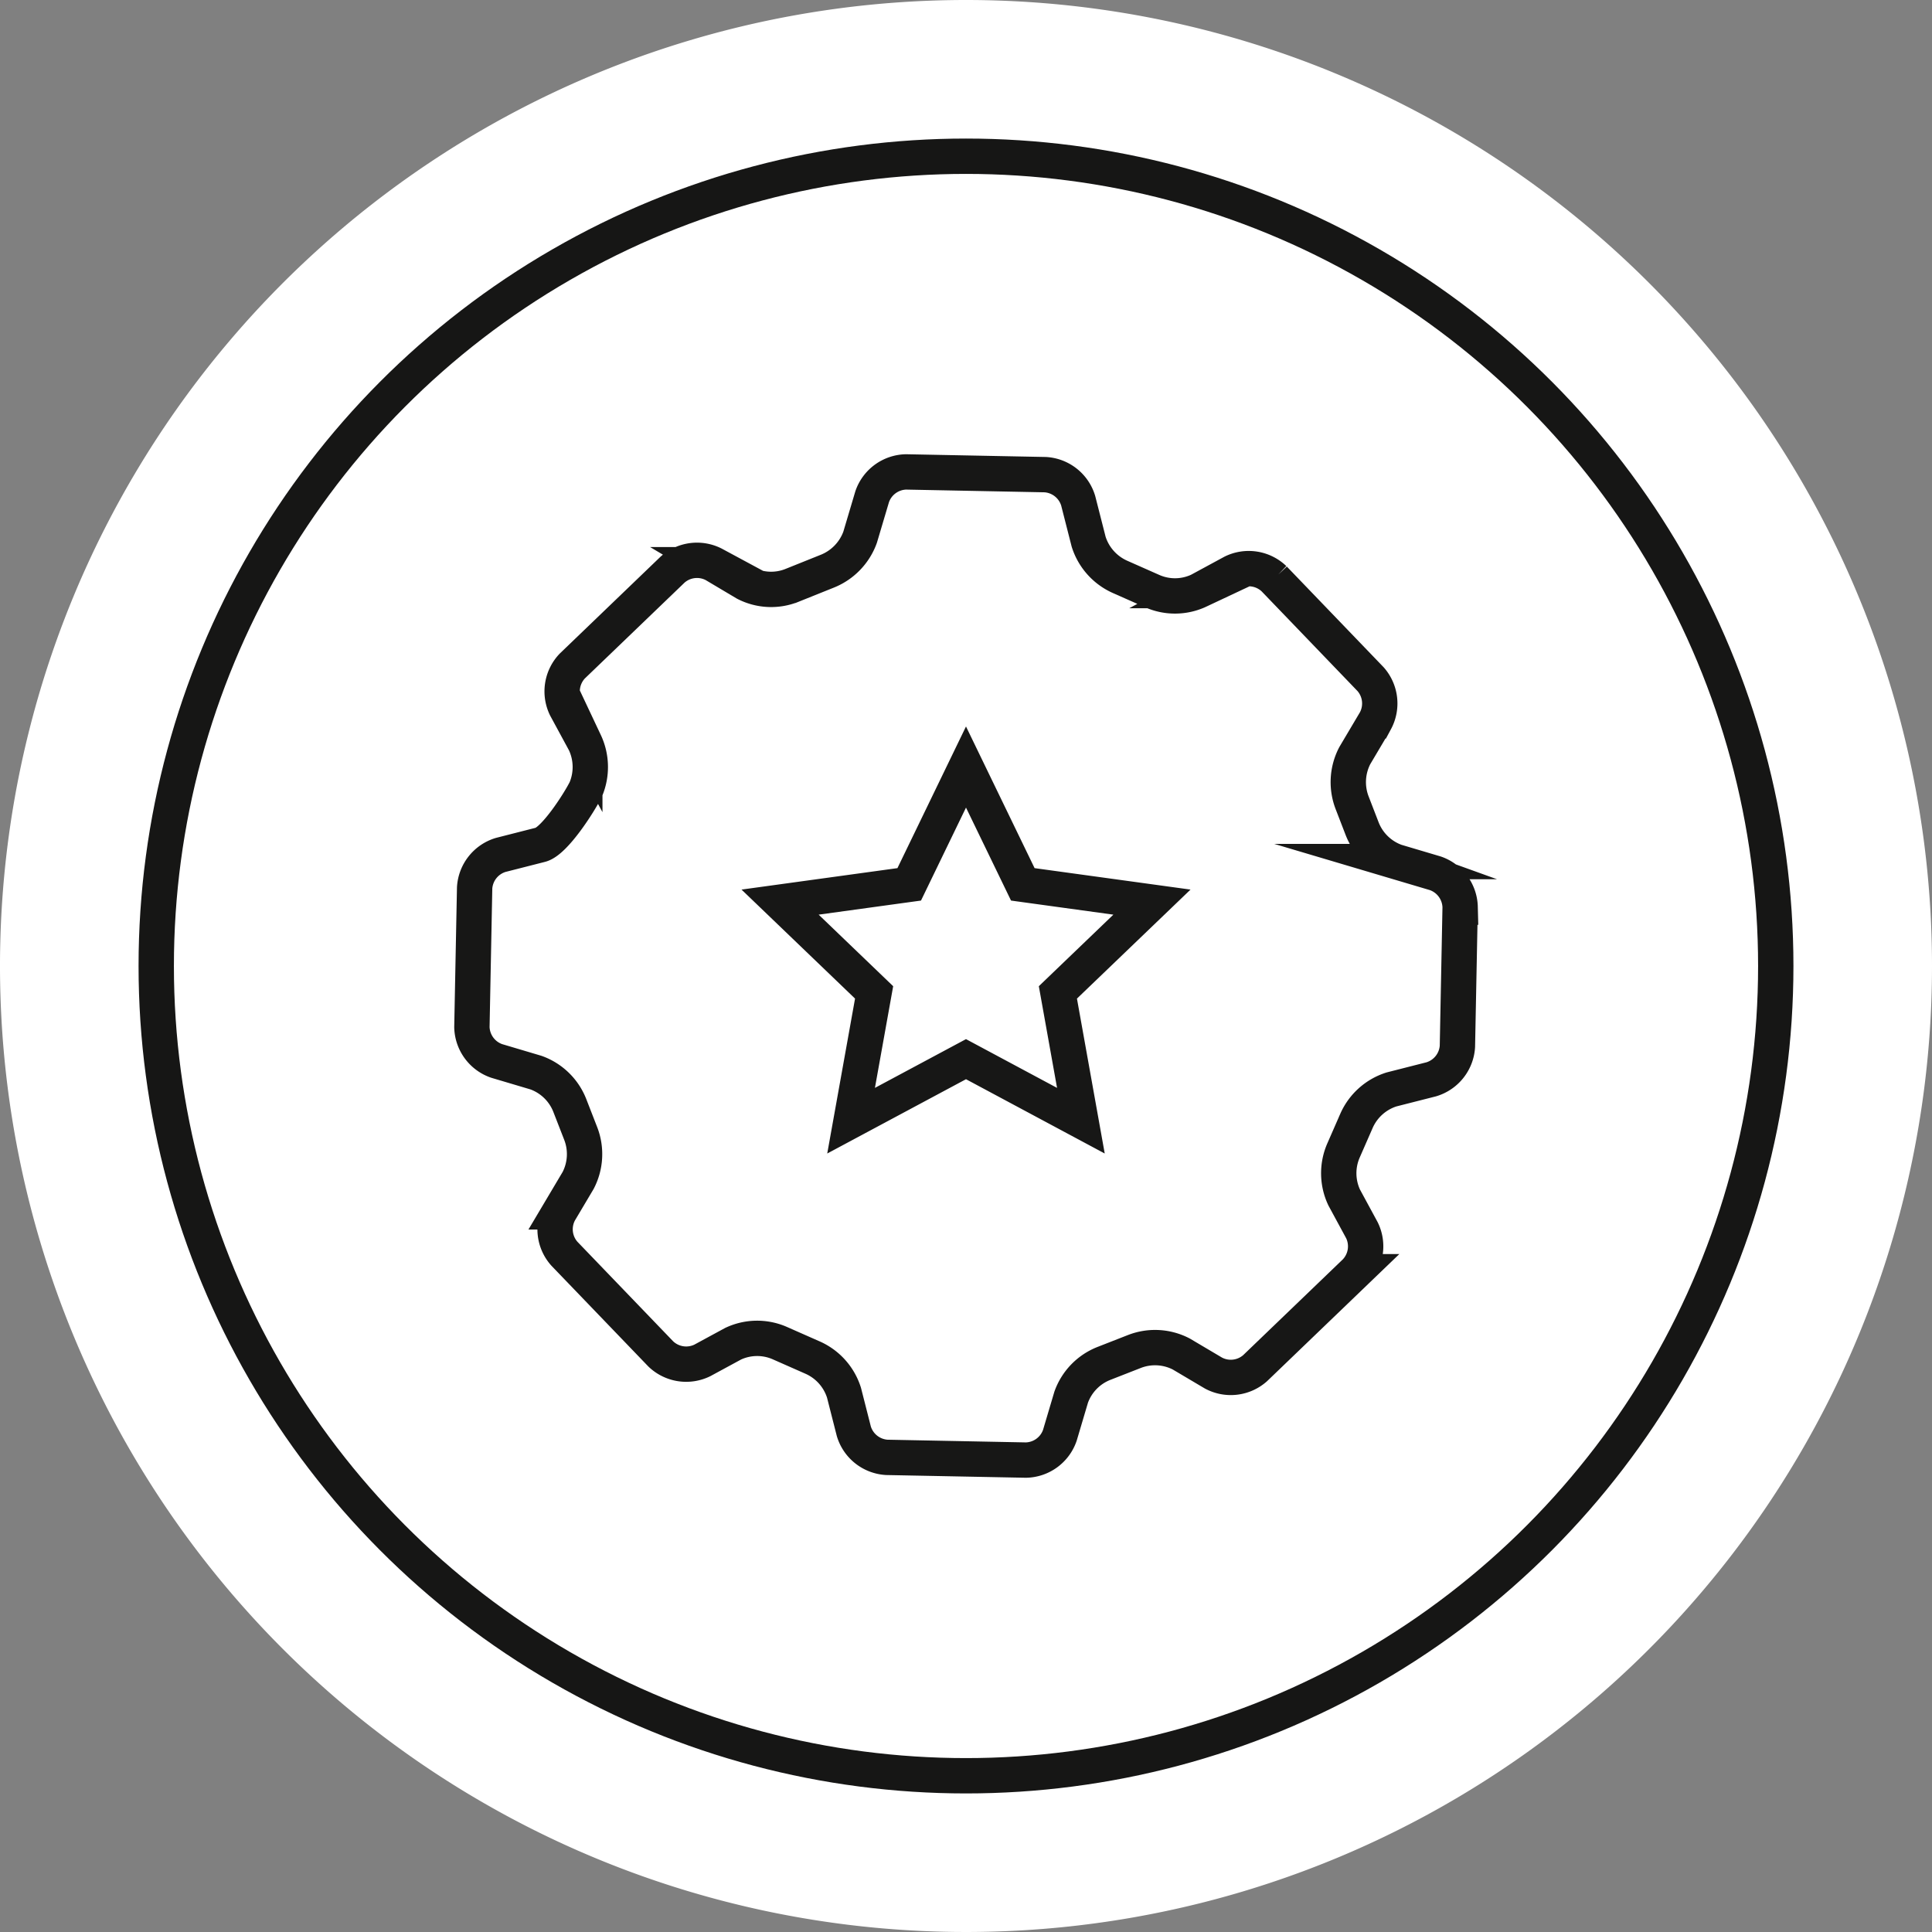 <svg xmlns="http://www.w3.org/2000/svg" xmlns:xlink="http://www.w3.org/1999/xlink" width="164" height="164" viewBox="0 0 164 164"><rect x="0" y="0" width="164" height="164" fill="#808080" stroke="none"/><defs><style>.a,.d,.e{fill:none;}.b{clip-path:url(#a);}.c{fill:#fff;}.d{stroke:#161615;}.d,.e{stroke-miterlimit:10;stroke-width:3px;}.e{stroke:#171716;}.f{opacity:0;fill:url(#b);}</style><clipPath id="a"><rect class="a" width="164" height="164"/></clipPath><linearGradient id="b" x1="0.768" y1="0.091" x2="0.319" y2="0.94" gradientUnits="objectBoundingBox"><stop offset="0" stop-color="#ecca89"/><stop offset="1" stop-color="#744d14"/></linearGradient></defs><g class="b"><path class="c" d="M164,82A82,82,0,1,1,82,0a82,82,0,0,1,82,82"/><circle class="d" cx="68.738" cy="68.738" r="68.738" transform="translate(13.262 13.262)"/><path class="e" d="M121.837,74.13l-3.344-.993a4.834,4.834,0,0,1-2.854-2.762l-.872-2.258A4.872,4.872,0,0,1,115,64.146l1.751-2.954a3.119,3.119,0,0,0-.407-3.54l-8.192-8.519a3.112,3.112,0,0,0-3.521-.548l-2.854,1.546a4.784,4.784,0,0,1-3.965.049l-2.756-1.22a4.873,4.873,0,0,1-2.645-2.973l-.888-3.482a3.117,3.117,0,0,0-2.791-2.214l-11.819-.232a3.116,3.116,0,0,0-2.877,2.1l-1.024,3.445a4.893,4.893,0,0,1-2.757,2.871l-3.03,1.216a4.753,4.753,0,0,1-3.954-.193l-2.628-1.562a3.114,3.114,0,0,0-3.541.409l-8.522,8.191a3.12,3.12,0,0,0-.546,3.521l1.608,2.967A4.892,4.892,0,0,1,49.729,67c-.54,1.1-2.651,4.406-3.845,4.709l-3.38.862a3.119,3.119,0,0,0-2.214,2.793l-.232,11.817a3.117,3.117,0,0,0,2.1,2.877l3.344.994a4.838,4.838,0,0,1,2.857,2.763l.942,2.421a4.843,4.843,0,0,1-.226,3.969l-1.583,2.666a3.117,3.117,0,0,0,.408,3.542l8.193,8.519a3.117,3.117,0,0,0,3.523.549l2.615-1.417a4.794,4.794,0,0,1,3.966-.052l2.8,1.236a4.854,4.854,0,0,1,2.646,2.969l.835,3.278a3.117,3.117,0,0,0,2.792,2.215l11.819.231a3.114,3.114,0,0,0,2.877-2.1l.963-3.243a4.83,4.83,0,0,1,2.763-2.857l2.618-1.024a4.834,4.834,0,0,1,3.967.221L103,116.55a3.112,3.112,0,0,0,3.54-.409l8.522-8.191a3.115,3.115,0,0,0,.546-3.521l-1.507-2.781a4.831,4.831,0,0,1-.063-3.972l1.116-2.549a4.846,4.846,0,0,1,2.965-2.649l3.381-.861a3.118,3.118,0,0,0,2.214-2.792l.232-11.818A3.125,3.125,0,0,0,121.837,74.13ZM82,65.11l4.822,9.959,10.962,1.508L89.8,84.241l1.953,10.891L82,89.909l-9.755,5.223L74.2,84.241l-7.982-7.664,10.962-1.508Z"/><circle class="f" cx="82" cy="82" r="82"/></g></svg>